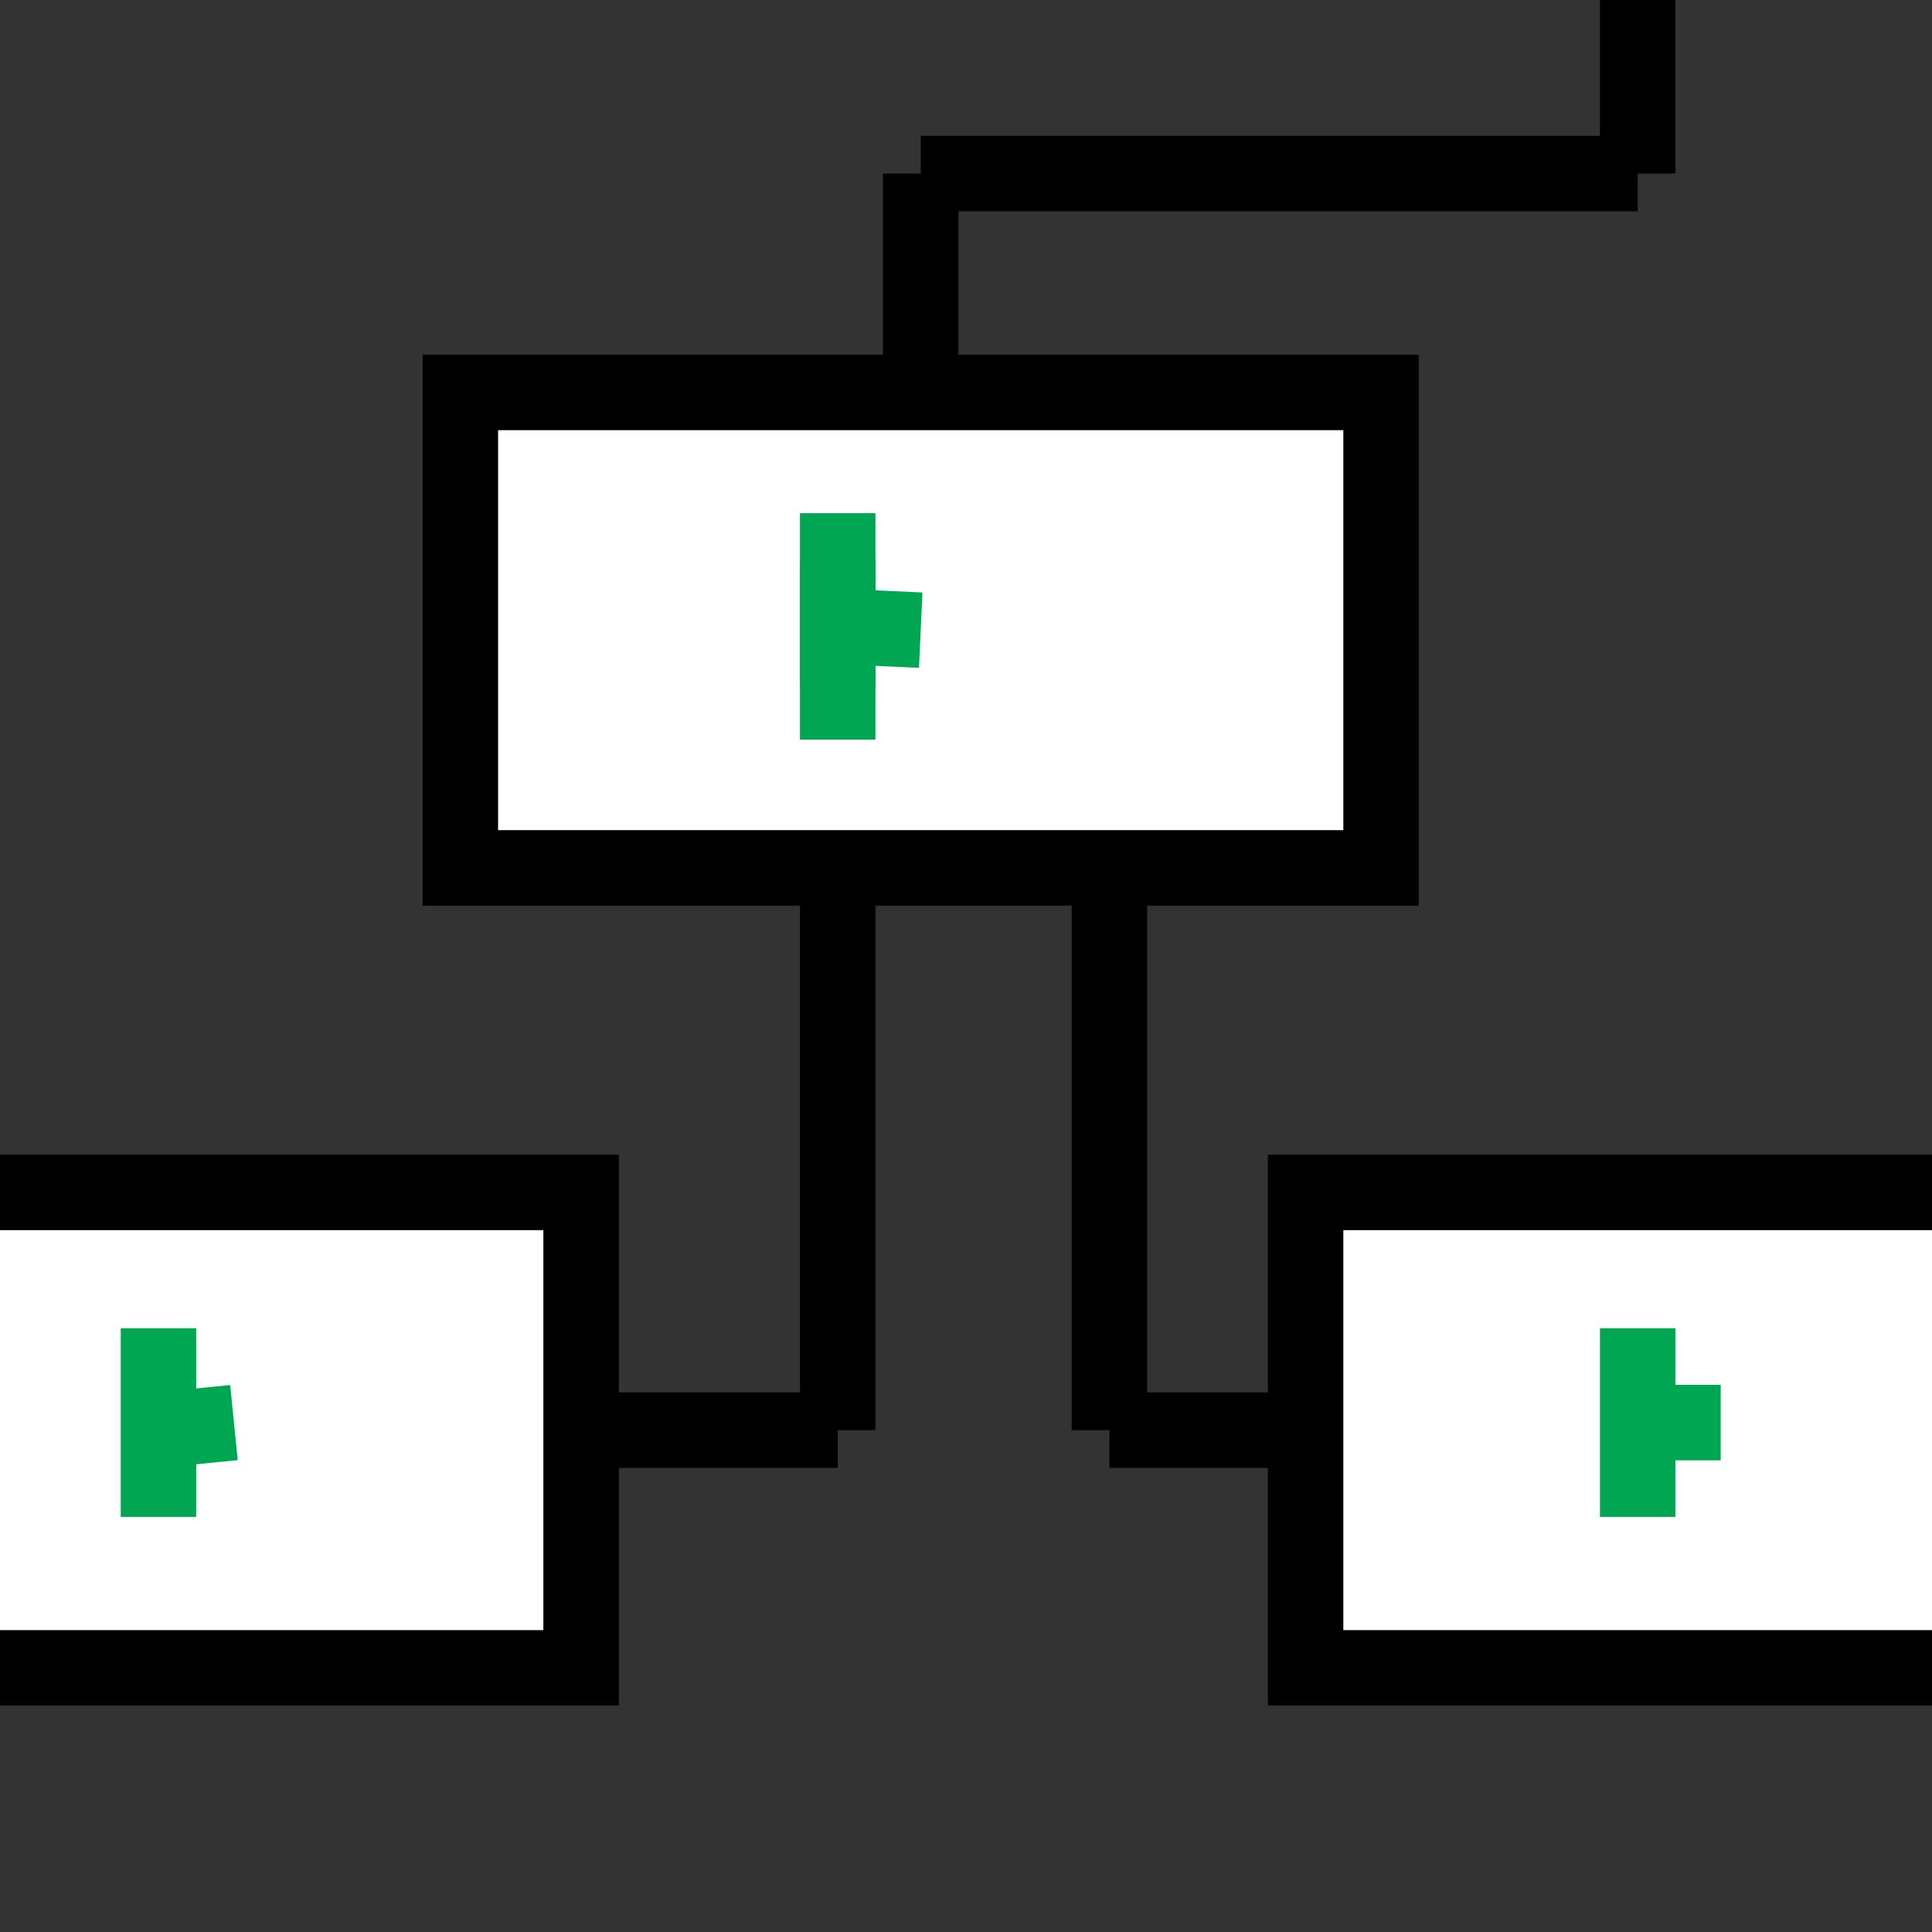 <?xml version="1.0" encoding="utf-8"?>
<!-- Generator: Adobe Illustrator 18.1.1, SVG Export Plug-In . SVG Version: 6.00 Build 0)  -->
<svg version="1.1" id="Layer_1" xmlns="http://www.w3.org/2000/svg" xmlns:xlink="http://www.w3.org/1999/xlink" x="0px" y="0px"
	 viewBox="0 0 256 256" enable-background="new 0 0 256 256" xml:space="preserve">
<rect x="0" y="0" width="256" height="256" fill="#333333" stroke="none"/>
<rect x="61" y="52" fill="#FFFFFF" stroke="#000000" stroke-width="10" stroke-miterlimit="10" width="122" height="63"/>
<rect x="-35" y="158" fill="#FFFFFF" stroke="#000000" stroke-width="10" stroke-miterlimit="10" width="112" height="63"/>
<rect x="173" y="158" fill="#FFFFFF" stroke="#000000" stroke-width="10" stroke-miterlimit="10" width="100" height="63"/>
<line fill="none" stroke="#000000" stroke-width="10" stroke-miterlimit="10" x1="77" y1="189.5" x2="111" y2="189.5"/>
<line fill="none" stroke="#000000" stroke-width="10" stroke-miterlimit="10" x1="111" y1="189.5" x2="111" y2="115"/>
<line fill="none" stroke="#000000" stroke-width="10" stroke-miterlimit="10" x1="173" y1="189.5" x2="147" y2="189.5"/>
<line fill="none" stroke="#000000" stroke-width="10" stroke-miterlimit="10" x1="147" y1="189.5" x2="147" y2="115"/>
<line fill="none" stroke="#000000" stroke-width="10" stroke-miterlimit="10" x1="122" y1="52" x2="122" y2="23"/>
<line fill="none" stroke="#000000" stroke-width="10" stroke-miterlimit="10" x1="122" y1="23" x2="217" y2="23"/>
<line fill="#00A651" stroke="#000000" stroke-width="10" stroke-miterlimit="10" x1="217" y1="23" x2="217" y2="-12"/>
<line fill="#00A651" x1="111" y1="74" x2="111" y2="91"/>
<line fill="#00A651" x1="111" y1="74" x2="111" y2="91"/>
<line fill="#00A651" stroke="#00A651" stroke-width="10" stroke-miterlimit="10" x1="111" y1="74" x2="111" y2="91"/>
<line fill="none" stroke="#00A651" stroke-width="10" stroke-miterlimit="10" x1="111" y1="68" x2="111" y2="98"/>
<line fill="none" stroke="#00A651" stroke-width="10" stroke-miterlimit="10" x1="111" y1="83" x2="122" y2="83.5"/>
<line fill="none" stroke="#00A651" stroke-width="10" stroke-miterlimit="10" x1="21" y1="176" x2="21" y2="201"/>
<line fill="none" stroke="#00A651" stroke-width="10" stroke-miterlimit="10" x1="21" y1="189.5" x2="31" y2="188.5"/>
<line fill="none" stroke="#00A651" stroke-width="10" stroke-miterlimit="10" x1="217" y1="176" x2="217" y2="201"/>
<line fill="none" stroke="#00A651" stroke-width="10" stroke-miterlimit="10" x1="217" y1="188.5" x2="228" y2="188.5"/>
</svg>
